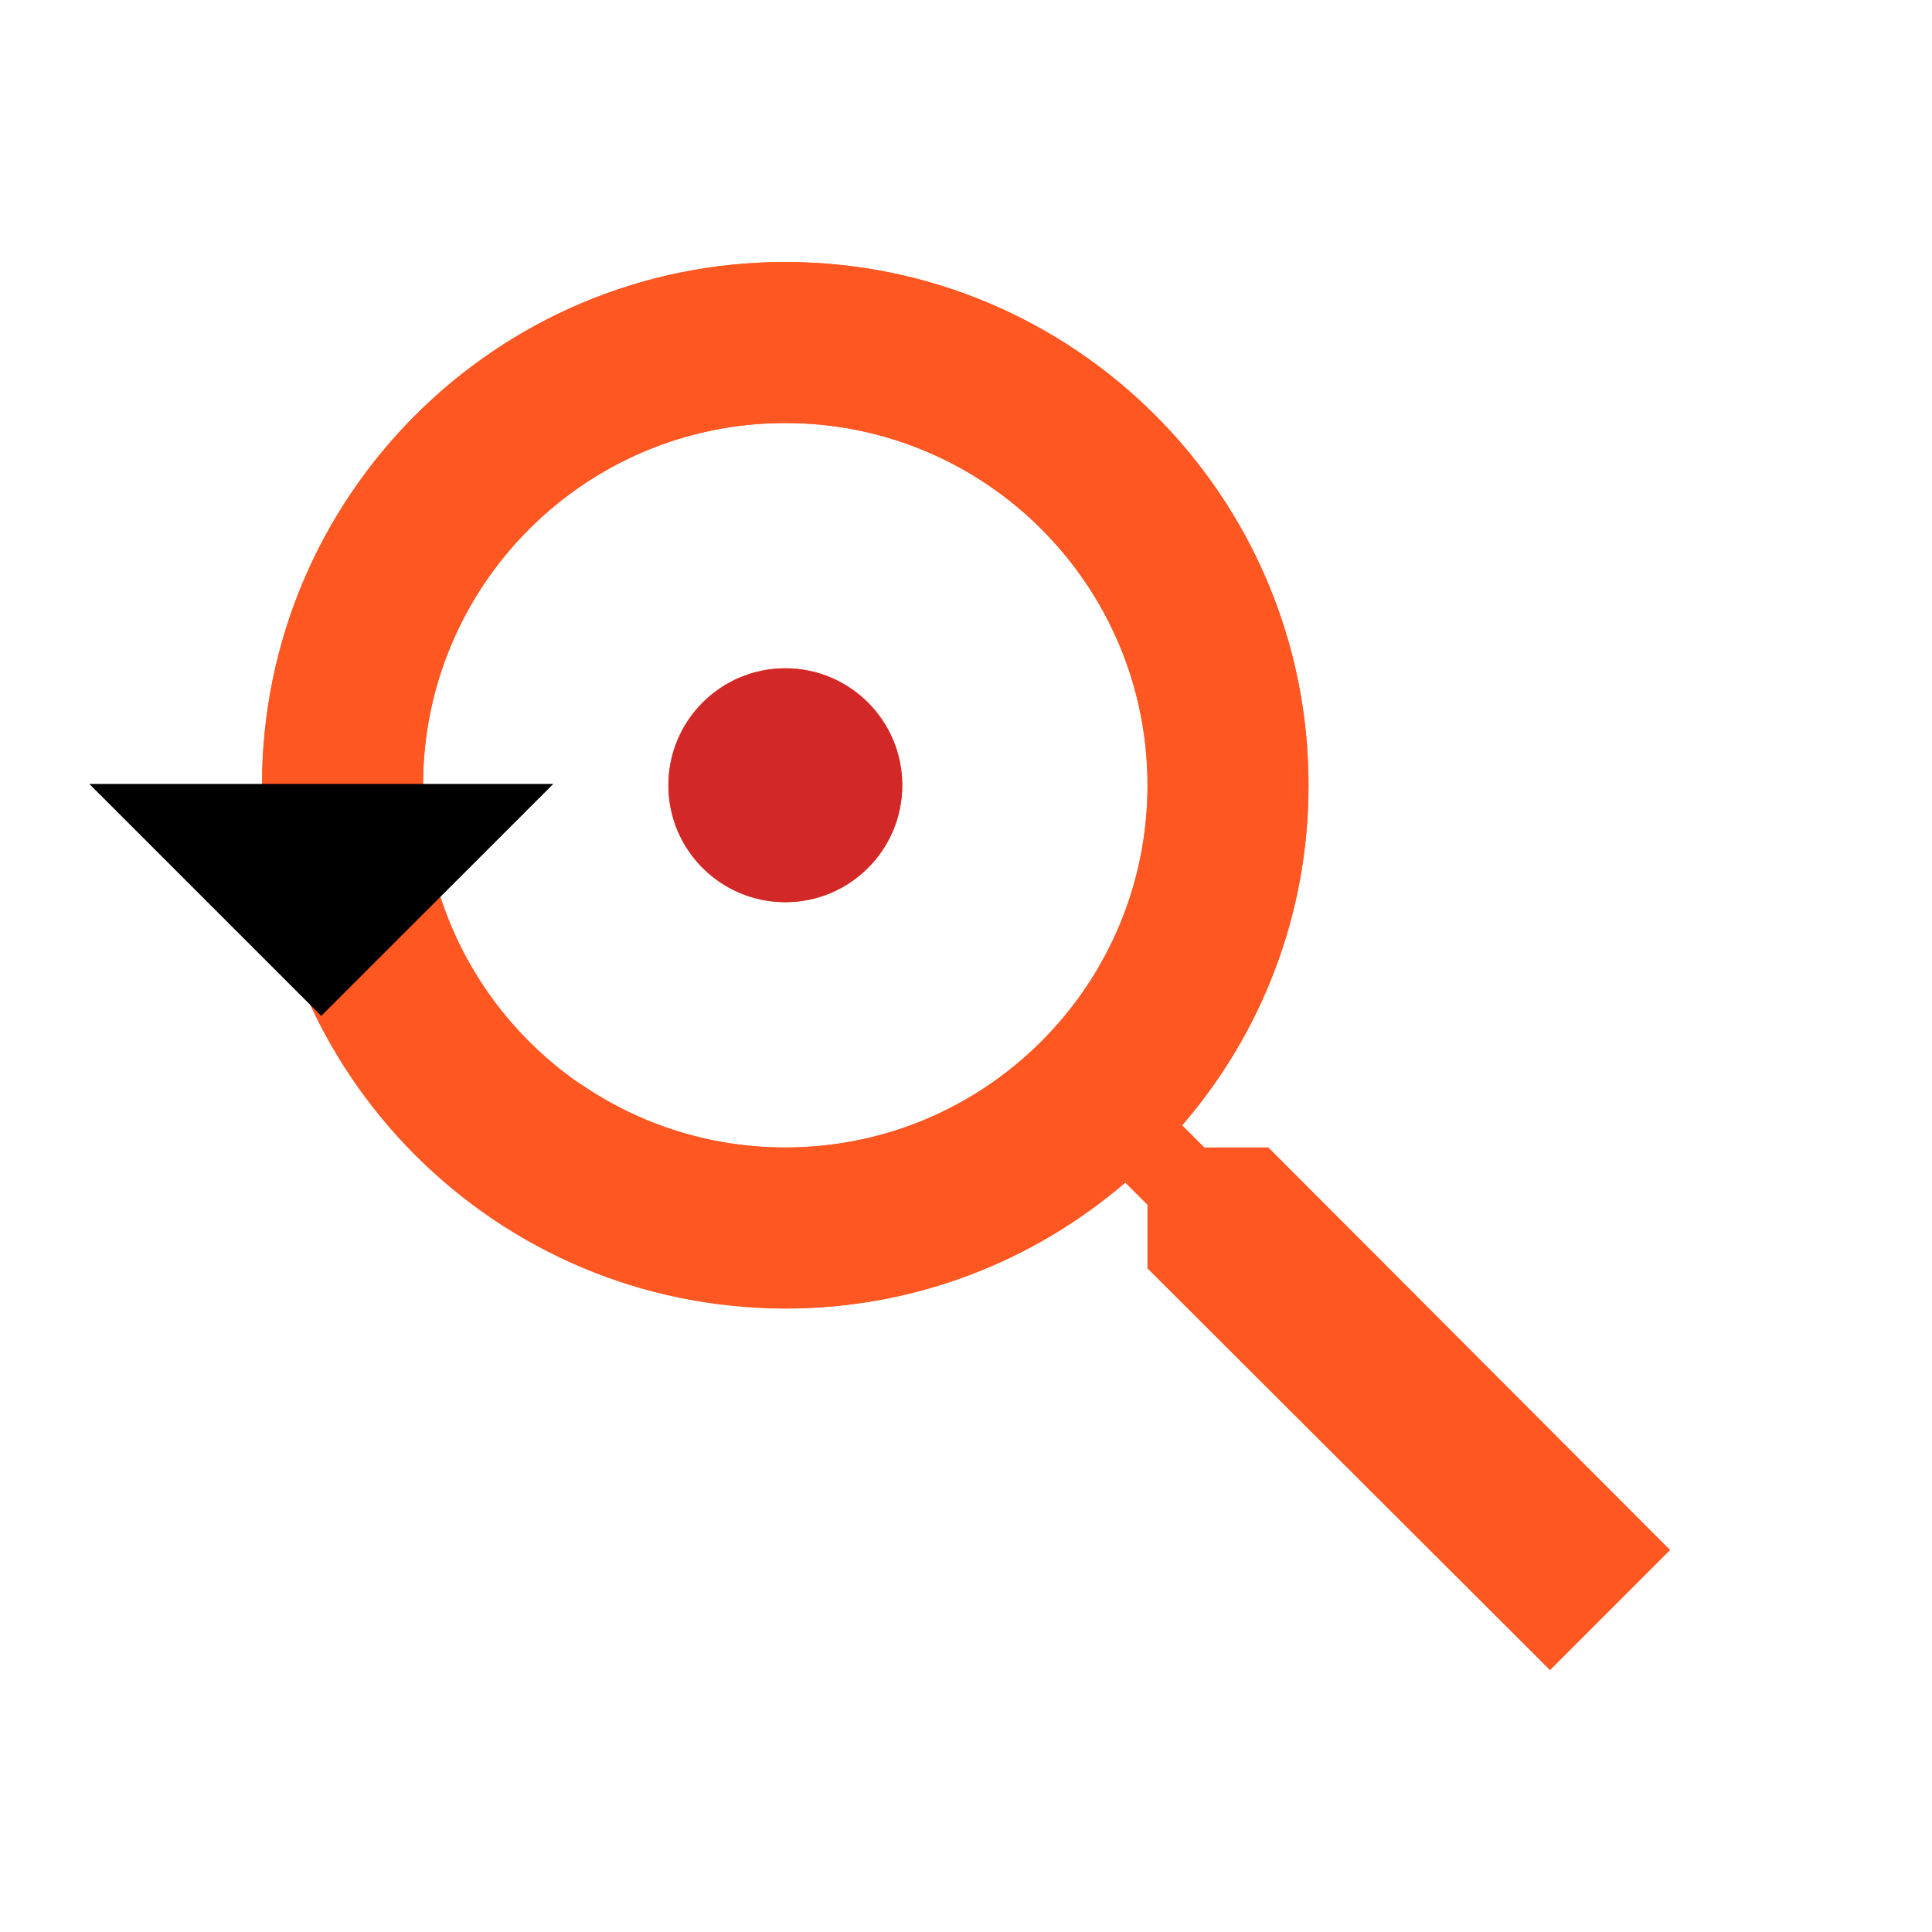 <?xml version="1.0" encoding="UTF-8" standalone="no"?>
<svg
   xmlns:dc="http://purl.org/dc/elements/1.1/"
   xmlns:cc="http://creativecommons.org/ns#"
   xmlns:rdf="http://www.w3.org/1999/02/22-rdf-syntax-ns#"
   xmlns:svg="http://www.w3.org/2000/svg"
   xmlns="http://www.w3.org/2000/svg"
   xmlns:sodipodi="http://sodipodi.sourceforge.net/DTD/sodipodi-0.dtd"
   xmlns:inkscape="http://www.inkscape.org/namespaces/inkscape"
   fill="#FF5722"
   width="48"
   height="48"
   viewBox="0 0 48 48"
   id="svg2"
   version="1.1"
   inkscape:version="0.91 r13725"
   sodipodi:docname="zoom-original.svg">
  <defs
     id="defs8" />
  <sodipodi:namedview
     pagecolor="#ffffff"
     bordercolor="#666666"
     borderopacity="1"
     objecttolerance="10"
     gridtolerance="10"
     guidetolerance="10"
     inkscape:pageopacity="0"
     inkscape:pageshadow="2"
     inkscape:window-width="1366"
     inkscape:window-height="713"
     id="namedview6"
     showgrid="false"
     inkscape:zoom="6.692697929453685"
     inkscape:cx="-6.561401517308454"
     inkscape:cy="19.79201115767746"
     inkscape:window-x="0"
     inkscape:window-y="30"
     inkscape:window-maximized="1"
     inkscape:current-layer="svg2"
     inkscape:snap-bbox="true"
     inkscape:bbox-paths="true"
     inkscape:bbox-nodes="true"
     inkscape:object-paths="true"
     inkscape:snap-intersection-paths="true"
     inkscape:object-nodes="true"
     inkscape:snap-smooth-nodes="true"
     inkscape:snap-bbox-edge-midpoints="false"
     inkscape:snap-midpoints="true"
     inkscape:snap-nodes="false" />
  <path
     id="path4198"
     style="fill:#FF5722"
     d="m 19.51,6.51 c -7.18,0 -13,5.82 -13,13 0,7.18 5.82,13 13,13 3.23,0 6.179,-1.181 8.449,-3.131 l 0.551,0.551 0,1.58 10,9.98 2.98,-2.98 -9.98,-10 -1.59,0 -0.551,-0.551 c 1.96,-2.27 3.141,-5.219 3.141,-8.449 0,-7.18 -5.82,-13 -13,-13 z m 0,4 c 4.97,0 9,4.03 9,9 0,4.97 -4.03,9 -9,9 -4.97,0 -9,-4.03 -9,-9 0,-4.97 4.03,-9 9,-9 z m 2.906,8.999 c 0,-1.605 -1.3,-2.905 -2.905,-2.905 -1.605,0 -2.905,1.3 -2.905,2.905 0,1.605 1.3,2.905 2.905,2.905 1.605,0 2.905,-1.3 2.905,-2.905 z" />
  <path
     style="fill:#000000;fill-opacity:1"
     d="m -28.623,24.308 c -7.161,0 -12.968,5.807 -12.968,12.968 l -4.323,0 5.763,5.763 5.763,-5.763 -4.323,0 c 0,-5.569 4.517,-10.086 10.086,-10.086 5.569,0 10.086,4.517 10.086,10.086 0,5.569 -4.517,10.086 -10.086,10.086 -2.183,0 -4.193,-0.699 -5.85,-1.88 l -2.039,2.068 c 2.19,1.686 4.921,2.694 7.889,2.694 7.161,0 12.968,-5.807 12.968,-12.968 0,-7.161 -5.807,-12.968 -12.968,-12.968 z"
     id="path4153"
     inkscape:connector-curvature="0" />
  <path
     style="fill:#d32828;fill-opacity:1"
     d="m 19.51,16.604 c -1.605,0 -2.904,1.301 -2.904,2.906 0,1.605 1.299,2.904 2.904,2.904 1.605,0 2.906,-1.299 2.906,-2.904 0,-1.605 -1.301,-2.906 -2.906,-2.906 z"
     id="path4199" />
  <path
     style="fill:#af4c4e;fill-opacity:1"
     d="m -16.015,48.423 c -0.173,-0.844 -0.428,-1.658 -0.756,-2.434 -0.656,-1.551 -1.606,-2.95 -2.779,-4.123 -1.173,-1.173 -2.57,-2.123 -4.121,-2.779 -0.776,-0.328 -1.589,-0.583 -2.434,-0.756 -0.844,-0.173 -1.718,-0.262 -2.613,-0.262 -0.895,0 -1.769,0.089 -2.613,0.262 -0.844,0.173 -1.66,0.428 -2.436,0.756 -1.551,0.656 -2.948,1.606 -4.121,2.779 -1.173,1.173 -2.123,2.572 -2.779,4.123 -0.328,0.776 -0.583,1.589 -0.756,2.434 -0.173,0.844 -0.264,1.718 -0.264,2.613 l -0.064,0 c 0,2.086 0.6,3.983 1.473,5.73 l 0.033,0.033 3.043,-3.043 c -0.281,-0.871 -0.549,-1.756 -0.549,-2.721 l -1.053,0 c 0,-1.392 0.281,-2.719 0.791,-3.926 0.51,-1.207 1.249,-2.292 2.162,-3.205 0.913,-0.913 2,-1.652 3.207,-2.162 1.207,-0.51 2.534,-0.793 3.926,-0.793 1.392,0 2.717,0.282 3.924,0.793 1.207,0.51 2.294,1.249 3.207,2.162 0.913,0.913 1.652,1.998 2.162,3.205 0.51,1.207 0.793,2.534 0.793,3.926 0,1.392 -0.282,2.719 -0.793,3.926 -0.51,1.207 -1.249,2.292 -2.162,3.205 -0.913,0.913 -2,1.652 -3.207,2.162 -1.207,0.51 -2.532,0.793 -3.924,0.793 -1.091,0 -2.141,-0.174 -3.123,-0.496 -0.982,-0.322 -1.9,-0.794 -2.729,-1.385 l -1.932,1.961 c 0.399,0.304 0.811,0.581 1.244,0.838 0.74,0.443 1.447,0.94 2.271,1.23 0.027,0.009 0.055,0.016 0.082,0.025 1.314,0.452 2.719,0.707 4.186,0.707 0.114,0 0.219,-0.03 0.332,-0.033 1.305,-0.038 2.551,-0.284 3.73,-0.68 0.235,-0.078 0.481,-0.128 0.709,-0.219 0.456,-0.183 0.82,-0.511 1.248,-0.742 1.127,-0.604 2.252,-1.227 3.148,-2.123 0.835,-0.835 1.395,-1.898 1.979,-2.936 0.289,-0.513 0.682,-0.958 0.9,-1.512 0.057,-0.145 0.089,-0.302 0.141,-0.449 0.472,-1.343 0.779,-2.768 0.779,-4.273 0,-0.896 -0.091,-1.769 -0.264,-2.613 z"
     id="path4192"
     inkscape:connector-curvature="0" />
  <path
     inkscape:connector-curvature="0"
     id="path4205"
     d="m -20.956,1.544 c -7.161,0 -12.968,5.807 -12.968,12.968 l -4.323,0 5.763,5.763 5.763,-5.763 -4.323,0 c 0,-5.569 4.517,-10.086 10.086,-10.086 5.569,0 10.086,4.517 10.086,10.086 0,5.569 -4.517,10.086 -10.086,10.086 -2.183,0 -4.193,-0.699 -5.85,-1.88 l -2.039,2.068 c 2.19,1.686 4.921,2.694 7.889,2.694 7.161,0 12.968,-5.807 12.968,-12.968 -7e-15,-7.161 -5.807,-12.968 -12.968,-12.968 z"
     style="fill:#000000;fill-opacity:1" />
  <path
     style="fill:#FF5722"
     d="m 19.51,6.51 c -7.18,0 -13,5.82 -13,13 0,2.094 0.507,4.066 1.387,5.818 l 3.051,-3.061 c -0.306,-0.906 -0.438,-1.749 -0.438,-2.758 0,-4.97 4.03,-9 9,-9 4.97,0 9,4.03 9,9 0,4.97 -4.03,9 -9,9 -1.894,0 -3.65,-0.588 -5.1,-1.588 l -2.758,2.797 C 13.744,31.174 16.764,32.51 19.51,32.51 c 3.23,0 6.179,-1.181 8.449,-3.131 l 0.551,0.551 0,1.58 10,9.98 2.98,-2.98 -9.98,-10 -1.59,0 -0.551,-0.551 c 1.96,-2.27 3.141,-5.219 3.141,-8.449 0,-7.18 -5.82,-13 -13,-13 z M 11.652,29.719 c -0.004,-0.003 -0.008,-0.005 -0.012,-0.008 l 0,0.02 0.012,-0.012 z"
     id="path4357"
     inkscape:connector-curvature="0" />
  <path
     style="fill:#000000;fill-opacity:1"
     d="M 2.219 19.477 L 7.982 25.24 L 13.746 19.477 L 9.424 19.477 L 6.543 19.477 L 2.219 19.477 z "
     id="path4458" />
</svg>

